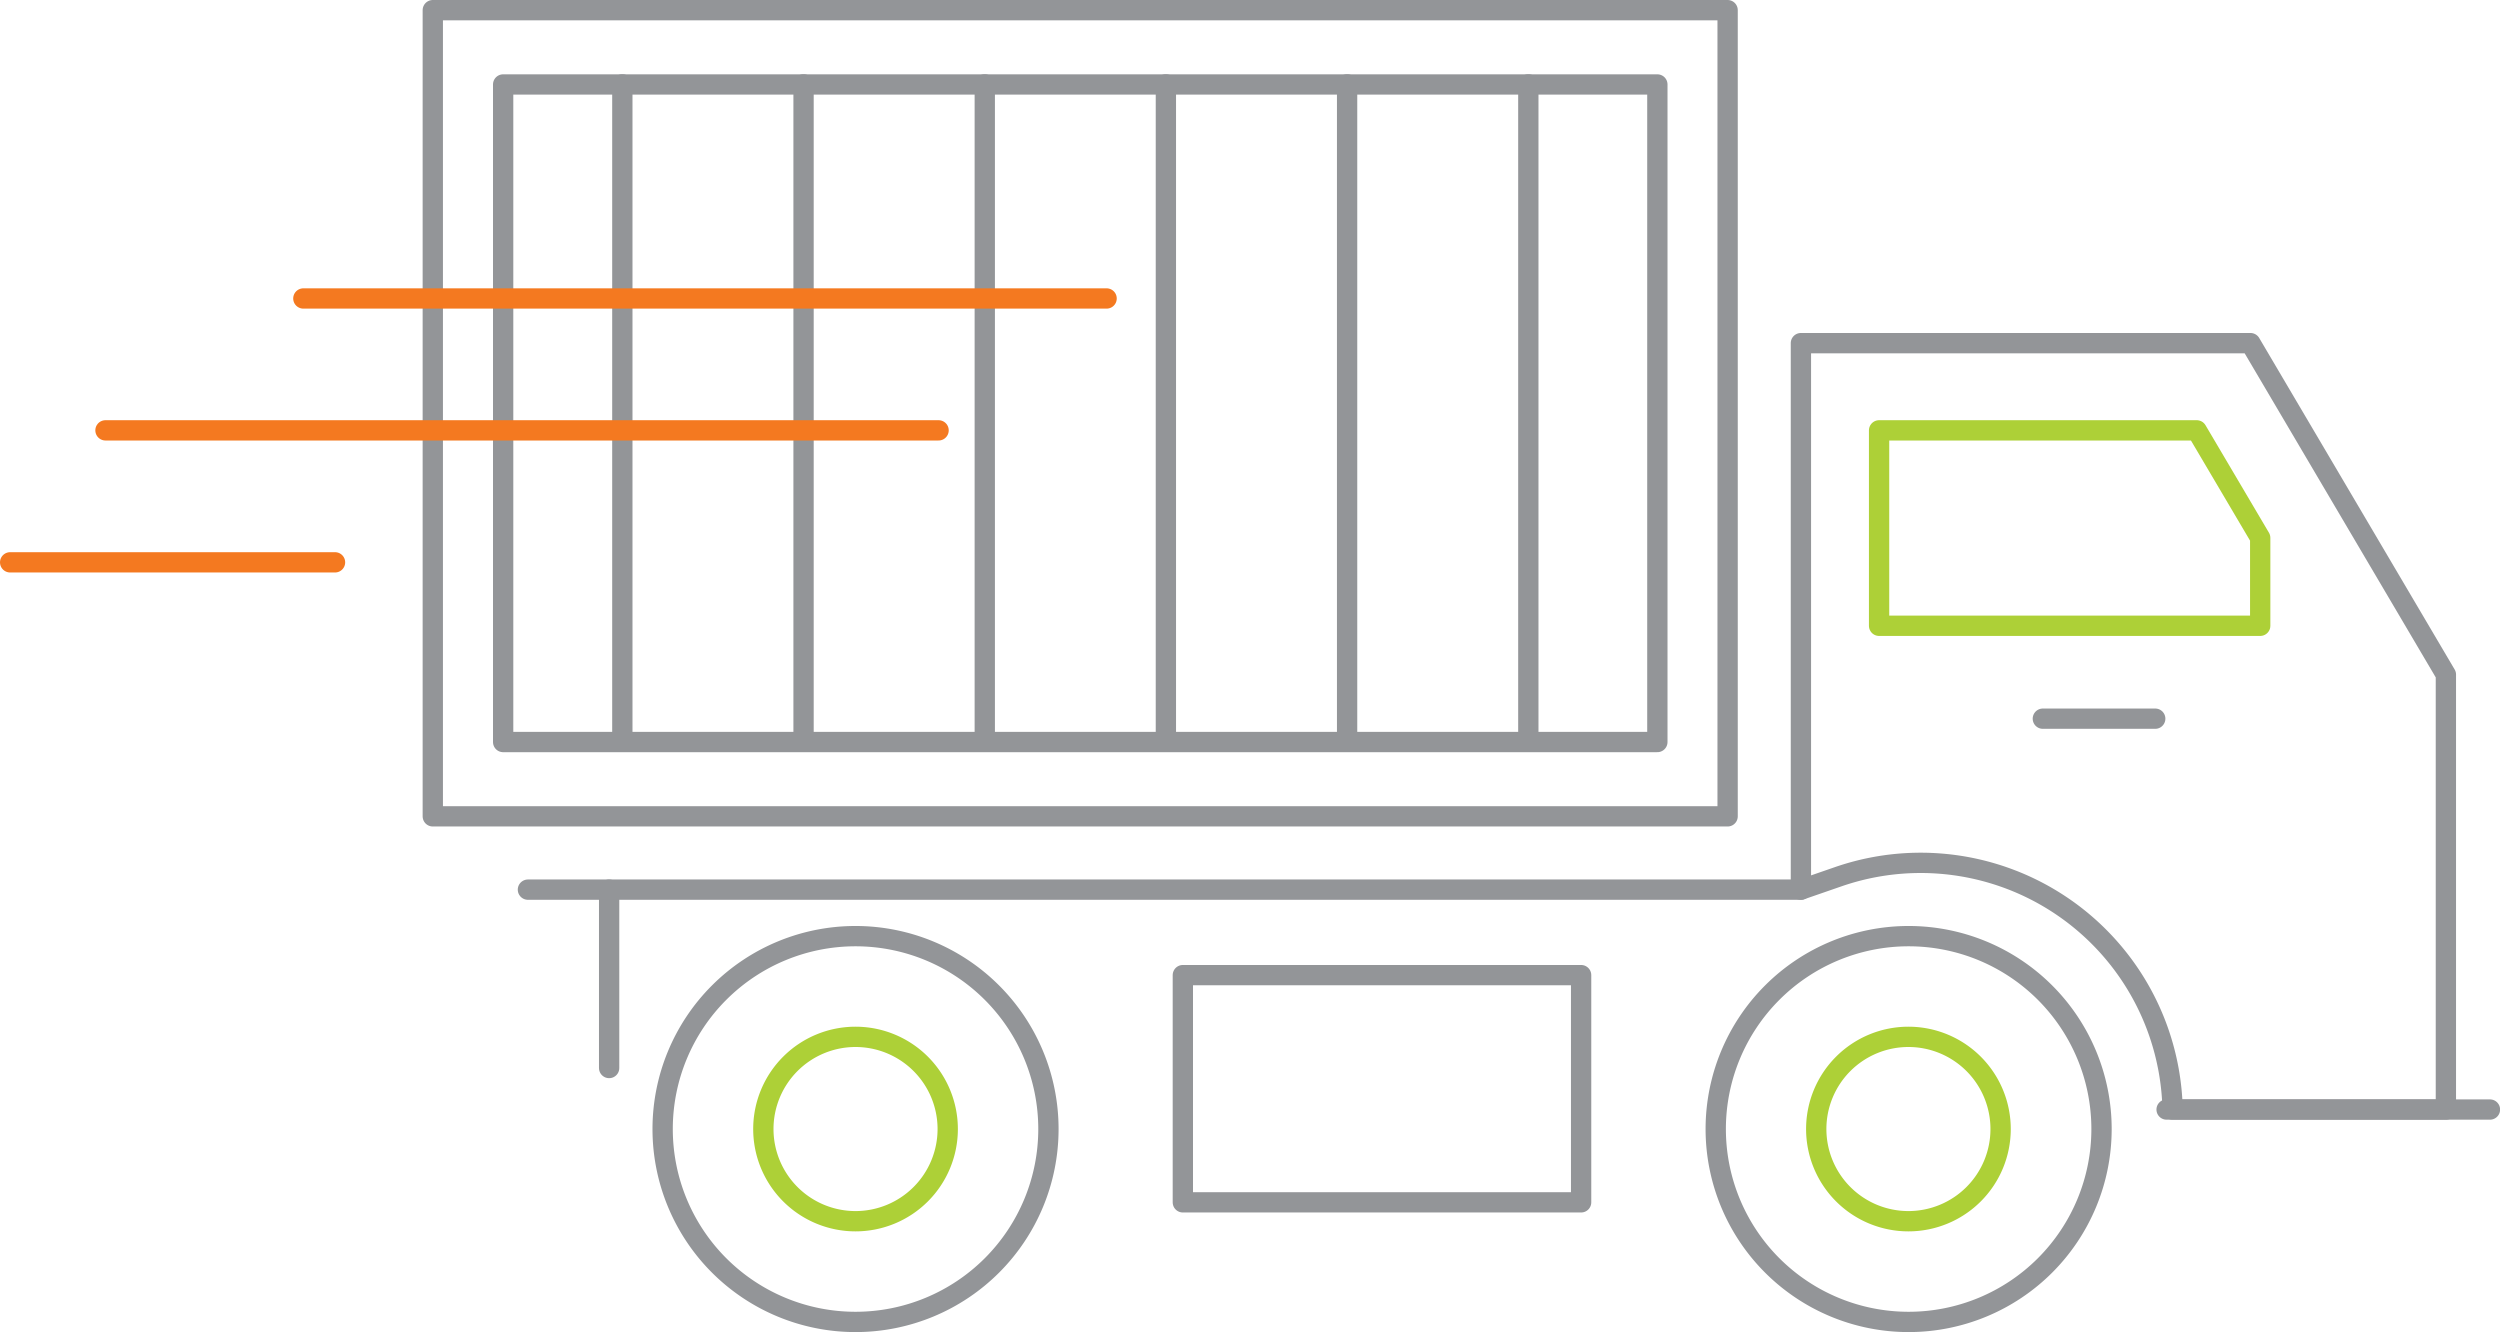 <svg xmlns="http://www.w3.org/2000/svg" viewBox="0 0 246.25 131.23"><title>transport_one</title><path d="M177.39,87.63H52" fill="none" stroke="#939598" stroke-linecap="round" stroke-linejoin="round" stroke-width="2"/><path d="M177.39,87.63V33.8h44.28l19.25,32.65v42.84H214a24.82,24.82,0,0,0-33-22.91Z" fill="none" stroke="#939598" stroke-linecap="round" stroke-linejoin="round" stroke-width="2"/><polygon points="185.09 61.64 185.09 42.39 216.38 42.39 222.63 52.98 222.63 61.64 185.09 61.64" fill="none" stroke="#add037" stroke-linecap="round" stroke-linejoin="round" stroke-width="2"/><path d="M201.22,70.79h11.07" fill="none" stroke="#939598" stroke-linecap="round" stroke-linejoin="round" stroke-width="2"/><path d="M213.41,109.29h31.85" fill="none" stroke="#939598" stroke-linecap="round" stroke-linejoin="round" stroke-width="2"/><path d="M207,111.21a19,19,0,1,1-19-19A19,19,0,0,1,207,111.21Z" fill="none" stroke="#939598" stroke-linecap="round" stroke-linejoin="round" stroke-width="2"/><path d="M103.27,111.21a19,19,0,1,1-19-19A19,19,0,0,1,103.27,111.21Z" fill="none" stroke="#939598" stroke-linecap="round" stroke-linejoin="round" stroke-width="2"/><path d="M197.06,111.21a9.08,9.08,0,1,1-9.08-9.08A9.08,9.08,0,0,1,197.06,111.21Z" fill="none" stroke="#add037" stroke-linecap="round" stroke-linejoin="round" stroke-width="2"/><path d="M93.35,111.21a9.08,9.08,0,1,1-9.08-9.08A9.08,9.08,0,0,1,93.35,111.21Z" fill="none" stroke="#add037" stroke-linecap="round" stroke-linejoin="round" stroke-width="2"/><polygon points="116.51 118.43 155.74 118.43 155.74 96.05 116.51 96.05 116.51 118.43" fill="none" stroke="#939598" stroke-linecap="round" stroke-linejoin="round" stroke-width="2"/><path d="M60,105.2V87.63" fill="none" stroke="#939598" stroke-linecap="round" stroke-linejoin="round" stroke-width="2"/><polygon points="42.63 80.41 170.17 80.41 170.17 1 42.63 1 42.63 80.41" fill="none" stroke="#939598" stroke-linecap="round" stroke-linejoin="round" stroke-width="2"/><polygon points="49.56 73.09 163.25 73.09 163.25 8.32 49.56 8.32 49.56 73.09" fill="none" stroke="#939598" stroke-linecap="round" stroke-linejoin="round" stroke-width="2"/><path d="M150.54,8.31V72.59" fill="none" stroke="#939598" stroke-linecap="round" stroke-linejoin="round" stroke-width="2"/><path d="M132.69,8.31V72.59" fill="none" stroke="#939598" stroke-linecap="round" stroke-linejoin="round" stroke-width="2"/><path d="M114.84,8.31V72.59" fill="none" stroke="#939598" stroke-linecap="round" stroke-linejoin="round" stroke-width="2"/><path d="M97,8.31V72.59" fill="none" stroke="#939598" stroke-linecap="round" stroke-linejoin="round" stroke-width="2"/><path d="M79.15,8.31V72.59" fill="none" stroke="#939598" stroke-linecap="round" stroke-linejoin="round" stroke-width="2"/><path d="M61.3,8.31V72.59" fill="none" stroke="#939598" stroke-linecap="round" stroke-linejoin="round" stroke-width="2"/><path d="M109,29.4H29.88" fill="none" stroke="#f47920" stroke-linecap="round" stroke-linejoin="round" stroke-width="2"/><path d="M92.45,42.39H10.39" fill="none" stroke="#f47920" stroke-linecap="round" stroke-linejoin="round" stroke-width="2"/><path d="M33,55.39H1" fill="none" stroke="#f47920" stroke-linecap="round" stroke-linejoin="round" stroke-width="2"/></svg>